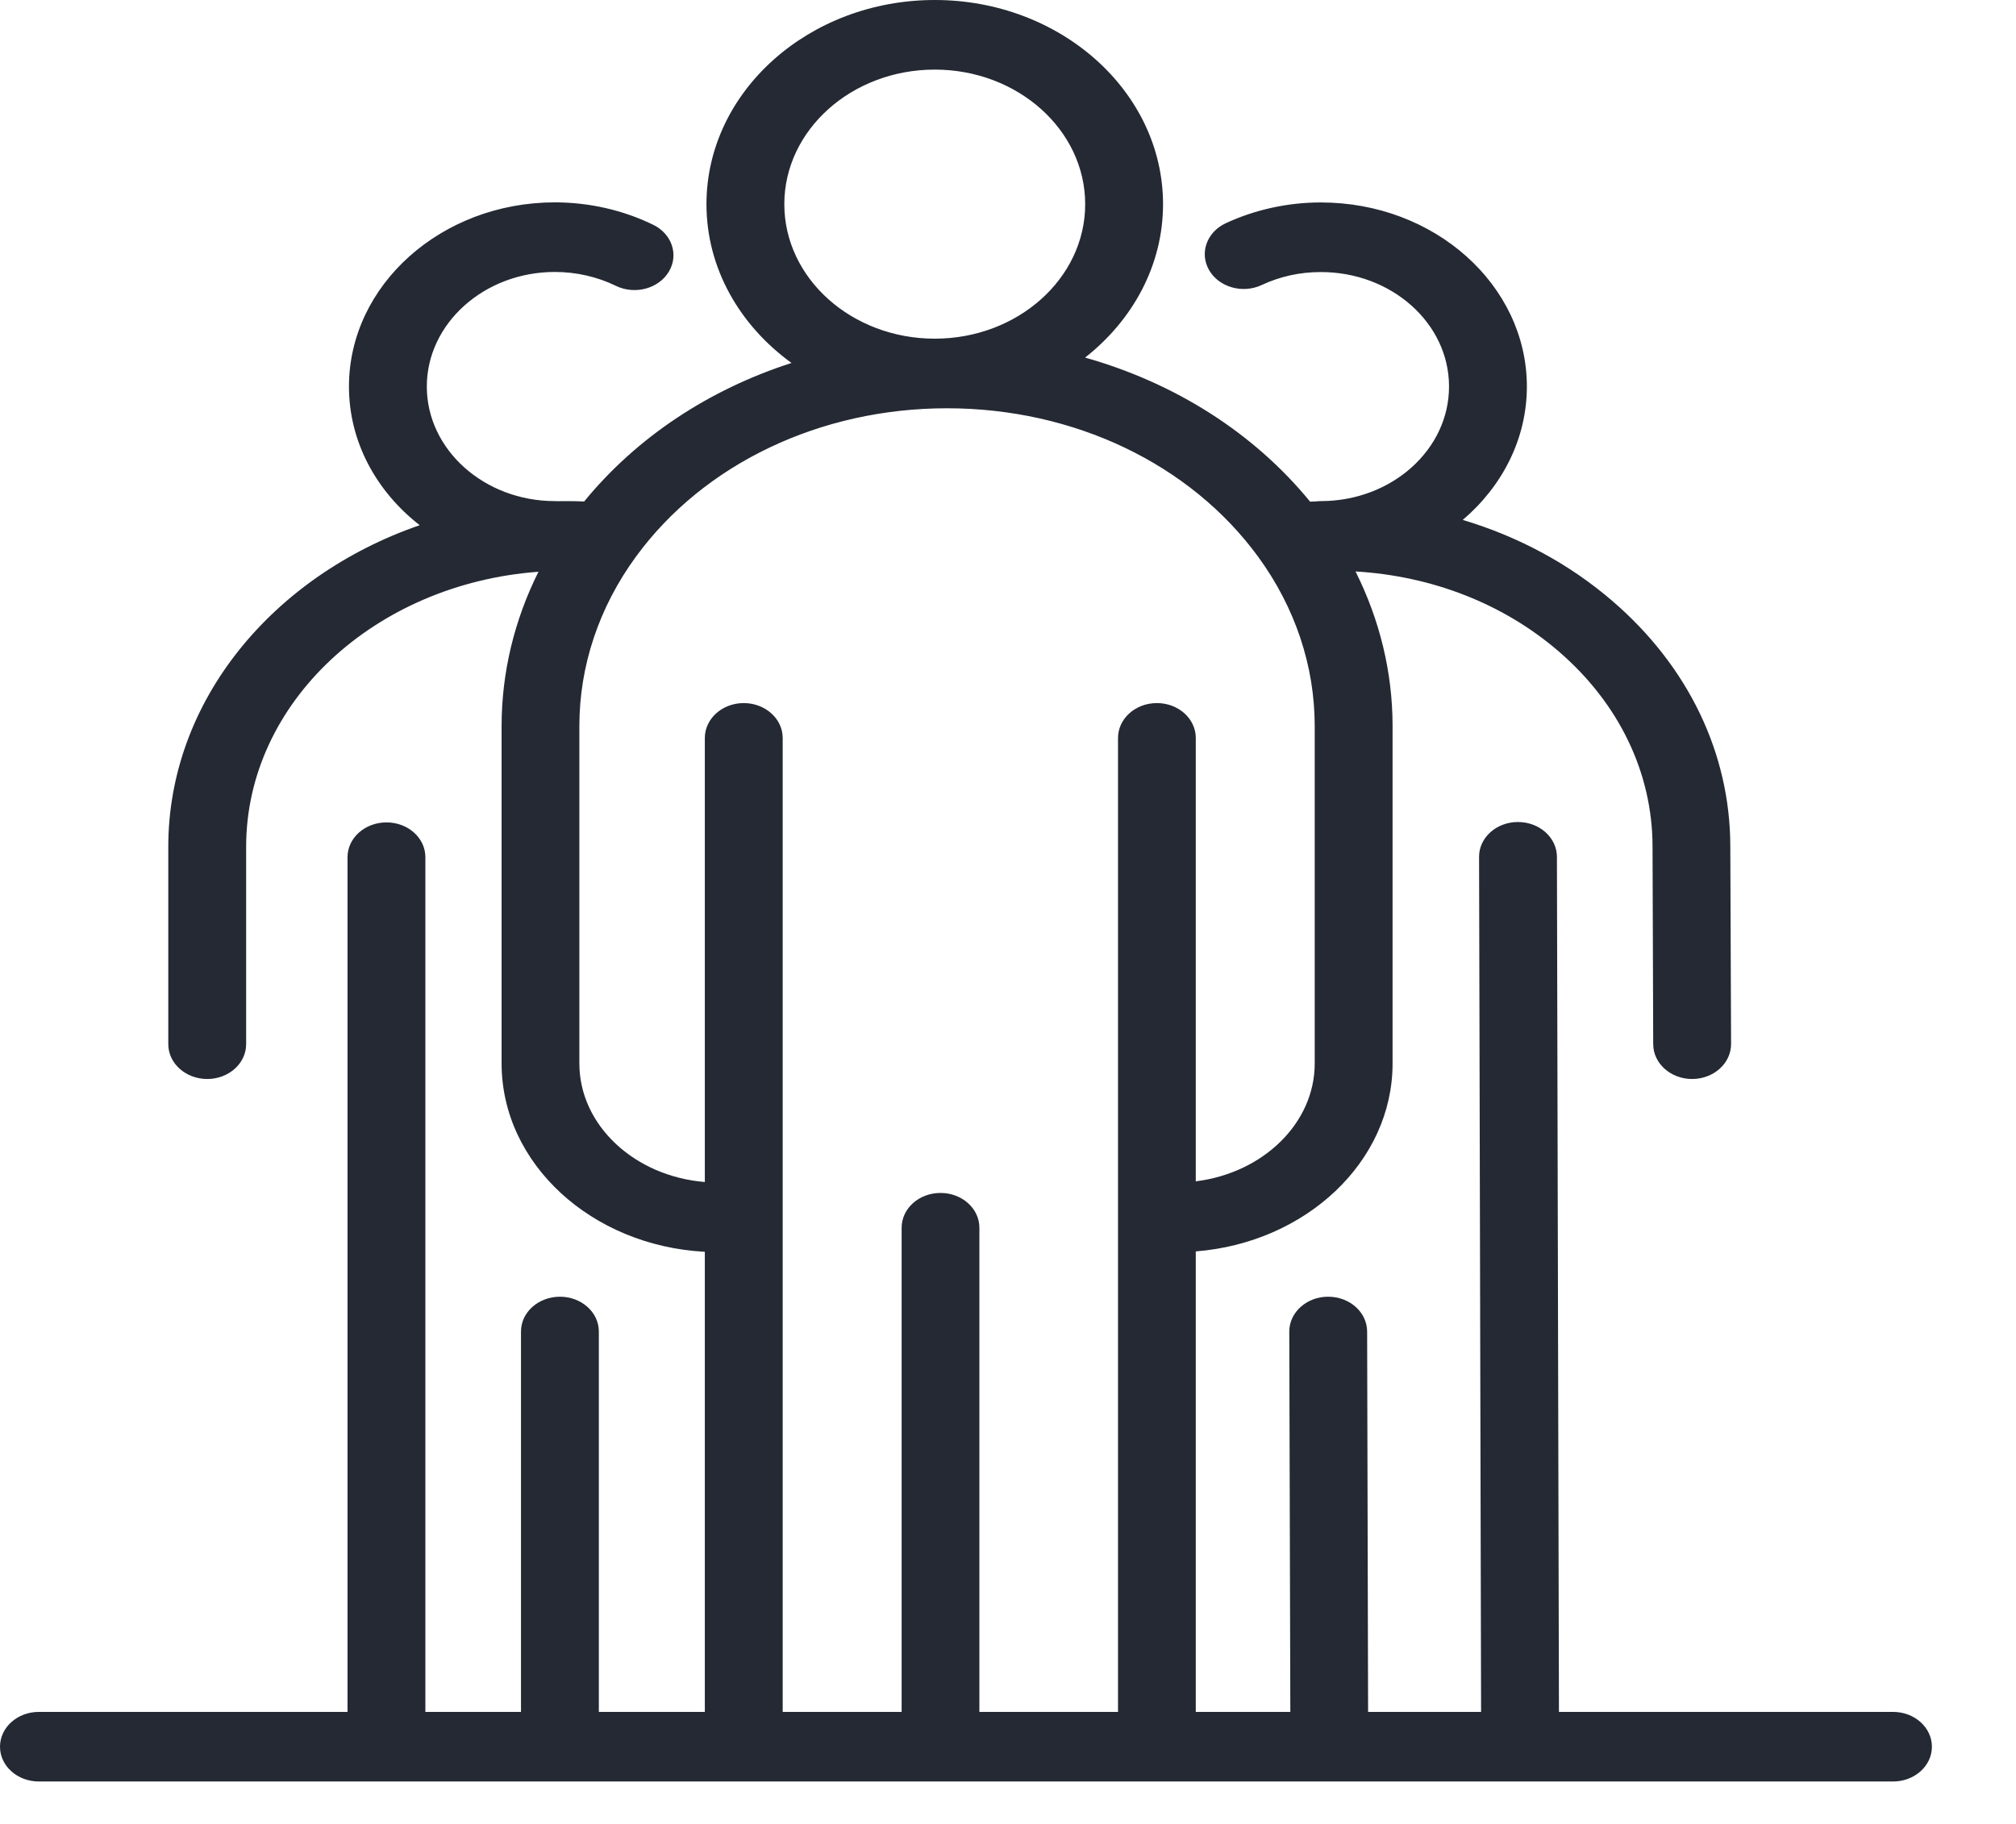 <svg
    xmlns="http://www.w3.org/2000/svg"
    viewBox="0 0 21 19"
    id="vector">
    <path
        id="path"
        d="M 19.719 17.833 L 16.239 17.833 L 16.218 8.925 C 16.217 8.725 16.036 8.563 15.812 8.563 C 15.812 8.563 15.812 8.563 15.811 8.563 C 15.588 8.563 15.406 8.726 15.407 8.926 L 15.428 17.833 L 14.251 17.833 L 14.241 13.87 C 14.24 13.67 14.059 13.508 13.835 13.508 C 13.835 13.508 13.835 13.508 13.834 13.508 C 13.611 13.508 13.43 13.671 13.43 13.871 L 13.441 17.833 L 12.456 17.833 L 12.456 13.036 C 13.604 12.945 14.506 12.102 14.506 11.078 L 14.506 7.564 C 14.506 7.006 14.373 6.458 14.12 5.953 C 14.92 6 15.665 6.292 16.238 6.787 C 16.865 7.328 17.212 8.049 17.214 8.815 L 17.221 10.879 C 17.222 11.078 17.403 11.24 17.626 11.24 C 17.627 11.24 17.627 11.24 17.628 11.24 C 17.852 11.239 18.032 11.076 18.032 10.876 L 18.024 8.813 C 18.022 7.849 17.588 6.944 16.801 6.265 C 16.352 5.877 15.819 5.59 15.237 5.416 C 15.649 5.065 15.906 4.57 15.905 4.023 C 15.902 2.966 14.941 2.109 13.76 2.109 C 13.759 2.109 13.757 2.109 13.756 2.109 C 13.412 2.109 13.07 2.185 12.767 2.326 C 12.569 2.419 12.492 2.638 12.596 2.816 C 12.7 2.993 12.944 3.062 13.143 2.969 C 13.333 2.88 13.54 2.834 13.757 2.834 C 14.494 2.833 15.093 3.366 15.094 4.024 C 15.096 4.682 14.499 5.218 13.763 5.22 C 13.746 5.22 13.729 5.221 13.712 5.223 C 13.69 5.224 13.669 5.225 13.647 5.226 C 13.061 4.509 12.239 3.989 11.303 3.725 C 11.8 3.335 12.115 2.763 12.115 2.127 C 12.115 0.954 11.048 0 9.737 0 C 8.426 0 7.359 0.954 7.359 2.127 C 7.359 2.794 7.705 3.39 8.245 3.781 C 7.385 4.058 6.632 4.555 6.085 5.224 C 6.021 5.221 5.957 5.22 5.893 5.22 C 5.863 5.22 5.832 5.22 5.802 5.221 C 5.795 5.22 5.787 5.22 5.78 5.22 C 5.045 5.22 4.446 4.684 4.446 4.027 C 4.446 3.369 5.045 2.833 5.78 2.833 C 6.002 2.833 6.222 2.883 6.416 2.978 C 6.613 3.073 6.859 3.008 6.966 2.832 C 7.073 2.656 7 2.436 6.803 2.341 C 6.491 2.189 6.137 2.108 5.78 2.108 C 4.598 2.108 3.635 2.969 3.635 4.027 C 3.635 4.603 3.921 5.12 4.372 5.471 C 2.84 6 1.753 7.302 1.753 8.821 L 1.753 10.877 C 1.753 11.078 1.935 11.24 2.159 11.24 C 2.382 11.24 2.564 11.078 2.564 10.877 L 2.564 8.821 C 2.564 7.318 3.906 6.081 5.609 5.956 C 5.357 6.461 5.225 7.007 5.225 7.564 L 5.225 11.078 C 5.225 12.122 6.163 12.978 7.342 13.04 L 7.342 17.833 L 6.238 17.833 L 6.238 13.87 C 6.238 13.67 6.056 13.508 5.833 13.508 C 5.609 13.508 5.427 13.67 5.427 13.87 L 5.427 17.833 L 4.431 17.833 L 4.431 8.929 C 4.431 8.729 4.25 8.567 4.026 8.567 C 3.802 8.567 3.62 8.729 3.62 8.929 L 3.62 17.833 L 0.405 17.833 C 0.181 17.833 0 17.995 0 18.196 C 0 18.396 0.181 18.558 0.405 18.558 L 19.719 18.558 C 19.943 18.558 20.124 18.396 20.124 18.196 C 20.124 17.995 19.943 17.833 19.719 17.833 Z M 8.17 2.127 C 8.17 1.354 8.873 0.725 9.737 0.725 C 10.601 0.725 11.304 1.354 11.304 2.127 C 11.304 2.9 10.601 3.528 9.737 3.528 C 8.873 3.528 8.17 2.9 8.17 2.127 Z M 12.051 7.324 C 11.827 7.324 11.646 7.487 11.646 7.687 L 11.646 17.833 L 10.202 17.833 L 10.202 12.79 C 10.202 12.589 10.021 12.427 9.797 12.427 C 9.573 12.427 9.392 12.589 9.392 12.79 L 9.392 17.833 L 8.153 17.833 L 8.153 7.687 C 8.153 7.487 7.971 7.324 7.747 7.324 C 7.524 7.324 7.342 7.487 7.342 7.687 L 7.342 12.313 C 6.61 12.254 6.035 11.722 6.035 11.078 L 6.035 7.564 C 6.035 6.937 6.239 6.326 6.625 5.798 C 7.332 4.831 8.544 4.253 9.865 4.253 C 11.189 4.253 12.401 4.833 13.108 5.803 C 13.492 6.33 13.695 6.939 13.695 7.564 L 13.695 11.078 C 13.695 11.702 13.155 12.22 12.456 12.306 L 12.456 7.687 C 12.456 7.487 12.275 7.324 12.051 7.324 Z"
        fill="#242933"/>
</svg>
